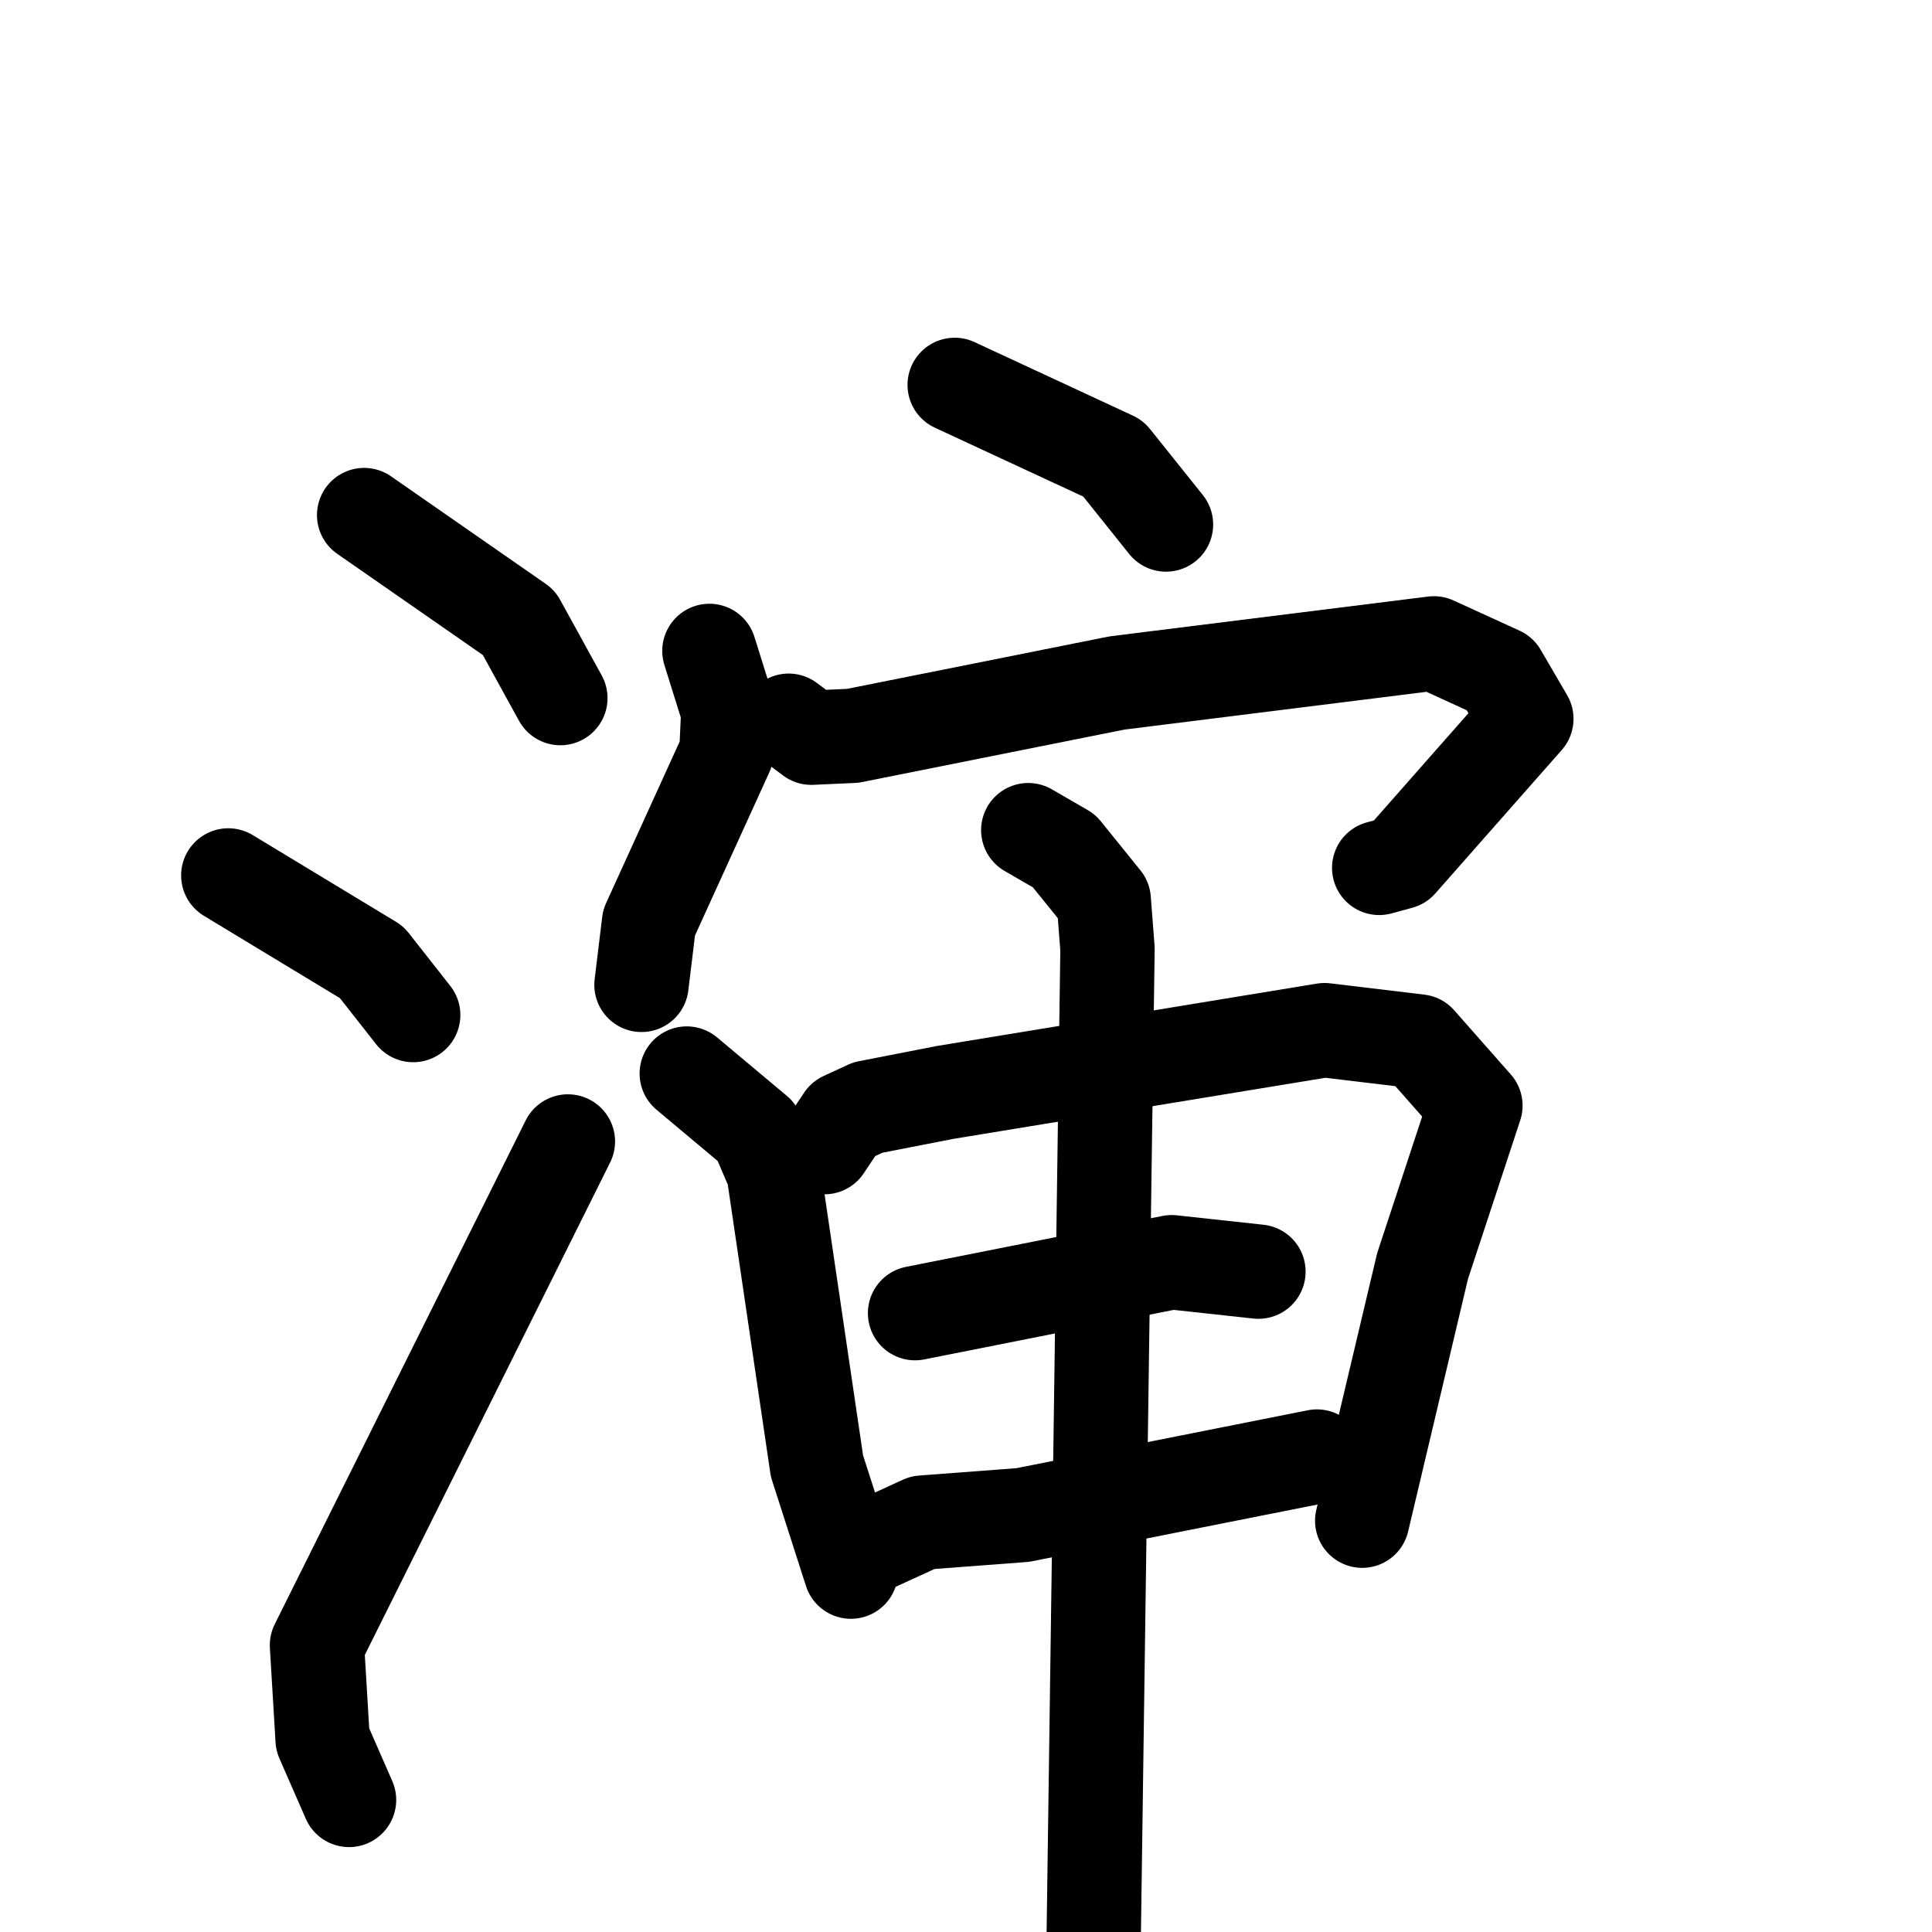 <svg xmlns="http://www.w3.org/2000/svg" viewBox="0 0 1024 1024">
  <g style="fill:none;stroke:#000000;stroke-width:50;stroke-linecap:round;stroke-linejoin:round;" transform="scale(1, 1) translate(0, 0)">
    <path d="M 193.0,273.0 L 275.0,330.0 L 297.0,370.0"/>
    <path d="M 121.0,464.0 L 197.0,510.0 L 219.0,538.0"/>
    <path d="M 185.0,954.0 L 171.0,922.0 L 168.0,872.0 L 301.0,605.0"/>
    <path d="M 506.0,204.0 L 590.0,243.0 L 618.0,278.0"/>
    <path d="M 376.0,345.0 L 386.0,377.0 L 385.0,399.0 L 344.0,489.0 L 340.0,522.0"/>
    <path d="M 418.0,382.0 L 430.0,391.0 L 452.0,390.0 L 592.0,362.0 L 760.0,341.0 L 795.0,357.0 L 809.0,381.0 L 742.0,457.0 L 731.0,460.0"/>
    <path d="M 364.0,569.0 L 401.0,600.0 L 410.0,621.0 L 433.0,777.0 L 451.0,833.0"/>
    <path d="M 437.0,608.0 L 447.0,593.0 L 460.0,587.0 L 501.0,579.0 L 702.0,546.0 L 752.0,552.0 L 782.0,586.0 L 754.0,671.0 L 722.0,806.0"/>
    <path d="M 485.0,696.0 L 621.0,669.0 L 667.0,674.0"/>
    <path d="M 465.0,818.0 L 489.0,807.0 L 542.0,803.0 L 698.0,772.0"/>
    <path d="M 545.0,440.0 L 564.0,451.0 L 585.0,477.0 L 587.0,503.0 L 579.0,1076.0"/>
  </g>
</svg>
